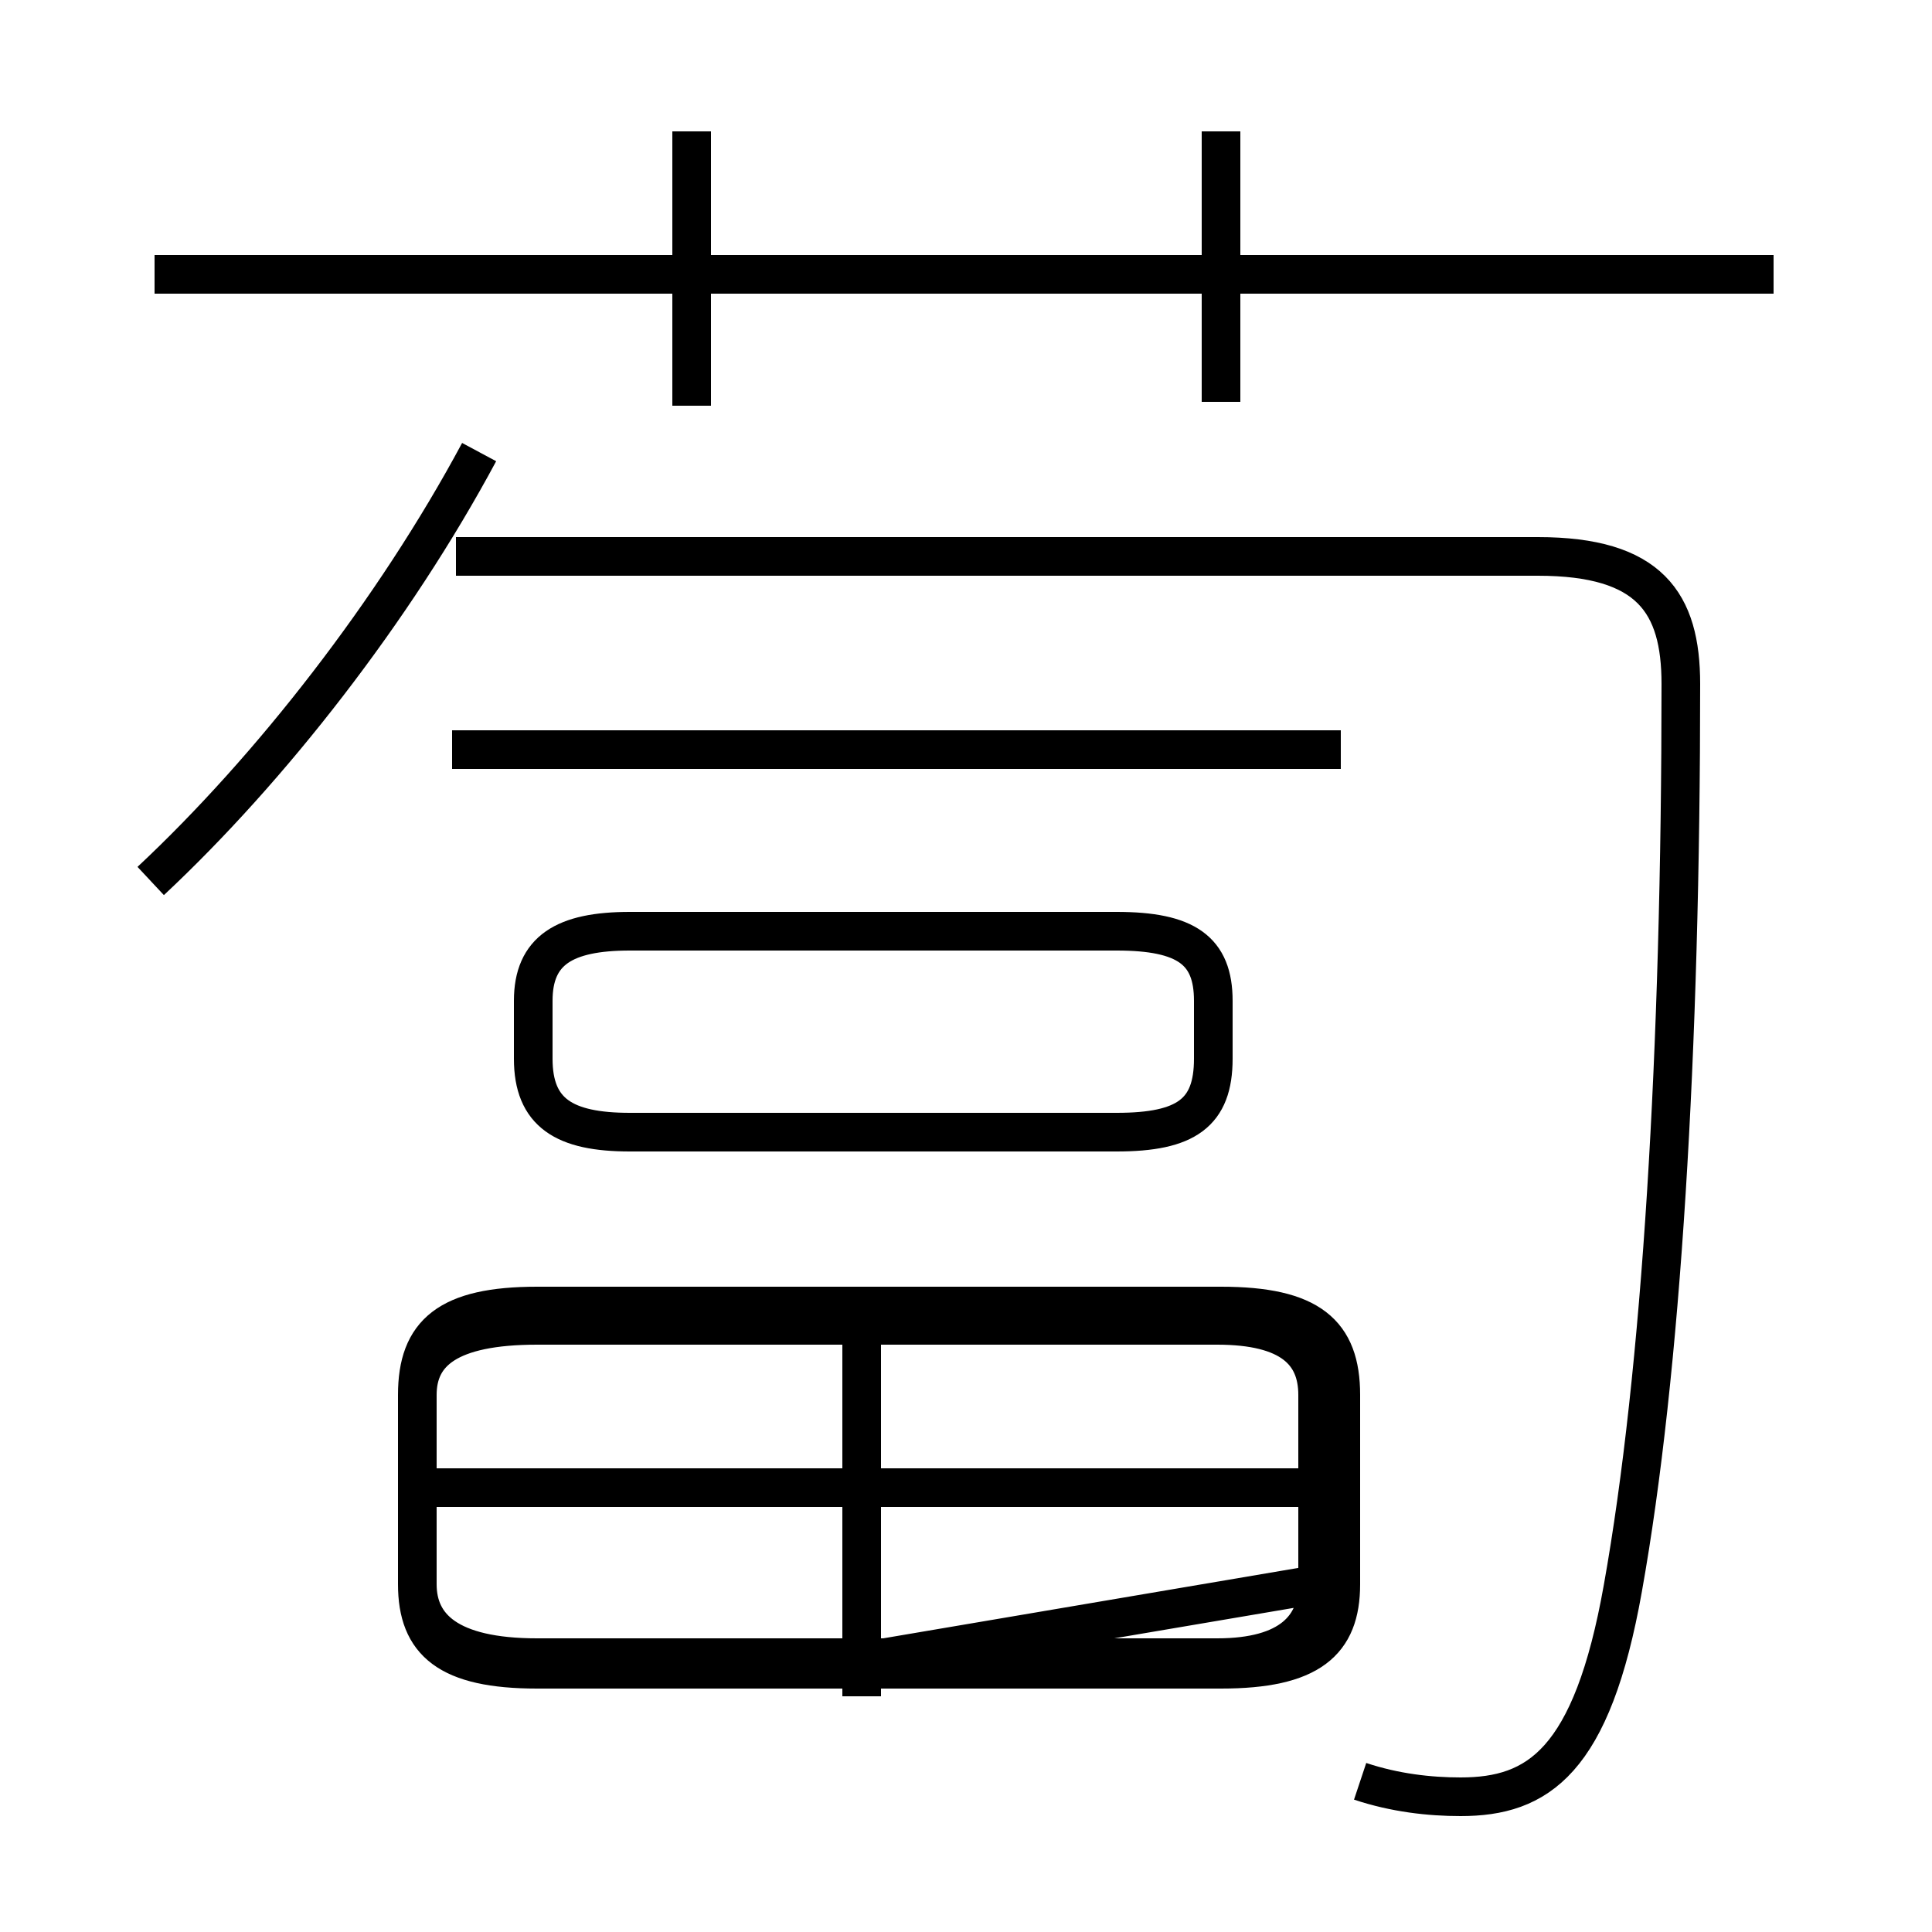 <?xml version='1.0' encoding='utf8'?>
<svg viewBox="0.0 -6.0 50.0 50.0" version="1.1" xmlns="http://www.w3.org/2000/svg">
<rect x="0.0" y="-6.0" width="50.0" height="50.0" fill="#808080" stroke="none"/>
<rect x="-1000" y="-1000" width="2000" height="2000" stroke="white" fill="white"/>
<g style="fill:white;stroke:#000000;  stroke-width:1">
<path d="M 35.2 2.1 C 36.1 2.4 37.0 2.5 37.8 2.5 C 39.8 2.5 41.2 1.6 42.0 -2.9 C 43.0 -8.5 43.5 -16.8 43.5 -26.3 C 43.5 -28.4 42.7 -29.6 39.8 -29.6 L 11.8 -29.6 M 22.3 -0.1 L 22.3 -10.1 M 31.6 -10.2 L 13.9 -10.2 C 11.6 -10.2 10.8 -9.5 10.8 -7.9 L 10.8 -3.0 C 10.8 -1.5 11.6 -0.8 13.9 -0.8 L 31.6 -0.8 C 33.9 -0.8 34.7 -1.5 34.7 -3.0 L 34.7 -7.9 C 34.7 -9.5 33.9 -10.2 31.6 -10.2 Z M 34.5 -5.5 L 11.2 -5.5 M 3.9 -21.2 C 7.0 -24.1 10.2 -28.2 12.4 -32.3 M 22.9 -1.1 L 31.5 -1.1 C 33.4 -1.1 34.1 -1.9 34.1 -3.0 L 34.1 -7.9 C 34.1 -9.0 33.4 -9.7 31.5 -9.7 L 13.9 -9.7 C 11.6 -9.7 10.8 -9.0 10.8 -7.9 L 10.8 -3.0 C 10.8 -1.9 11.6 -1.1 13.9 -1.1 L 31.5 -1.1 C 33.4 -1.1 34.1 -1.9 34.1 -3.0 Z M 16.3 -14.7 L 28.9 -14.7 C 30.7 -14.7 31.4 -15.2 31.4 -16.6 L 31.4 -18.1 C 31.4 -19.4 30.7 -19.9 28.9 -19.9 L 16.3 -19.9 C 14.6 -19.9 13.8 -19.4 13.8 -18.1 L 13.8 -16.6 C 13.8 -15.2 14.6 -14.7 16.3 -14.7 Z M 34.7 -24.6 L 11.7 -24.6 M 17.9 -33.5 L 17.9 -40.6 M 45.9 -36.9 L 4.0 -36.9 M 31.6 -33.6 L 31.6 -40.6" transform="translate(0.0, 38.0)" />
</g>
</svg>